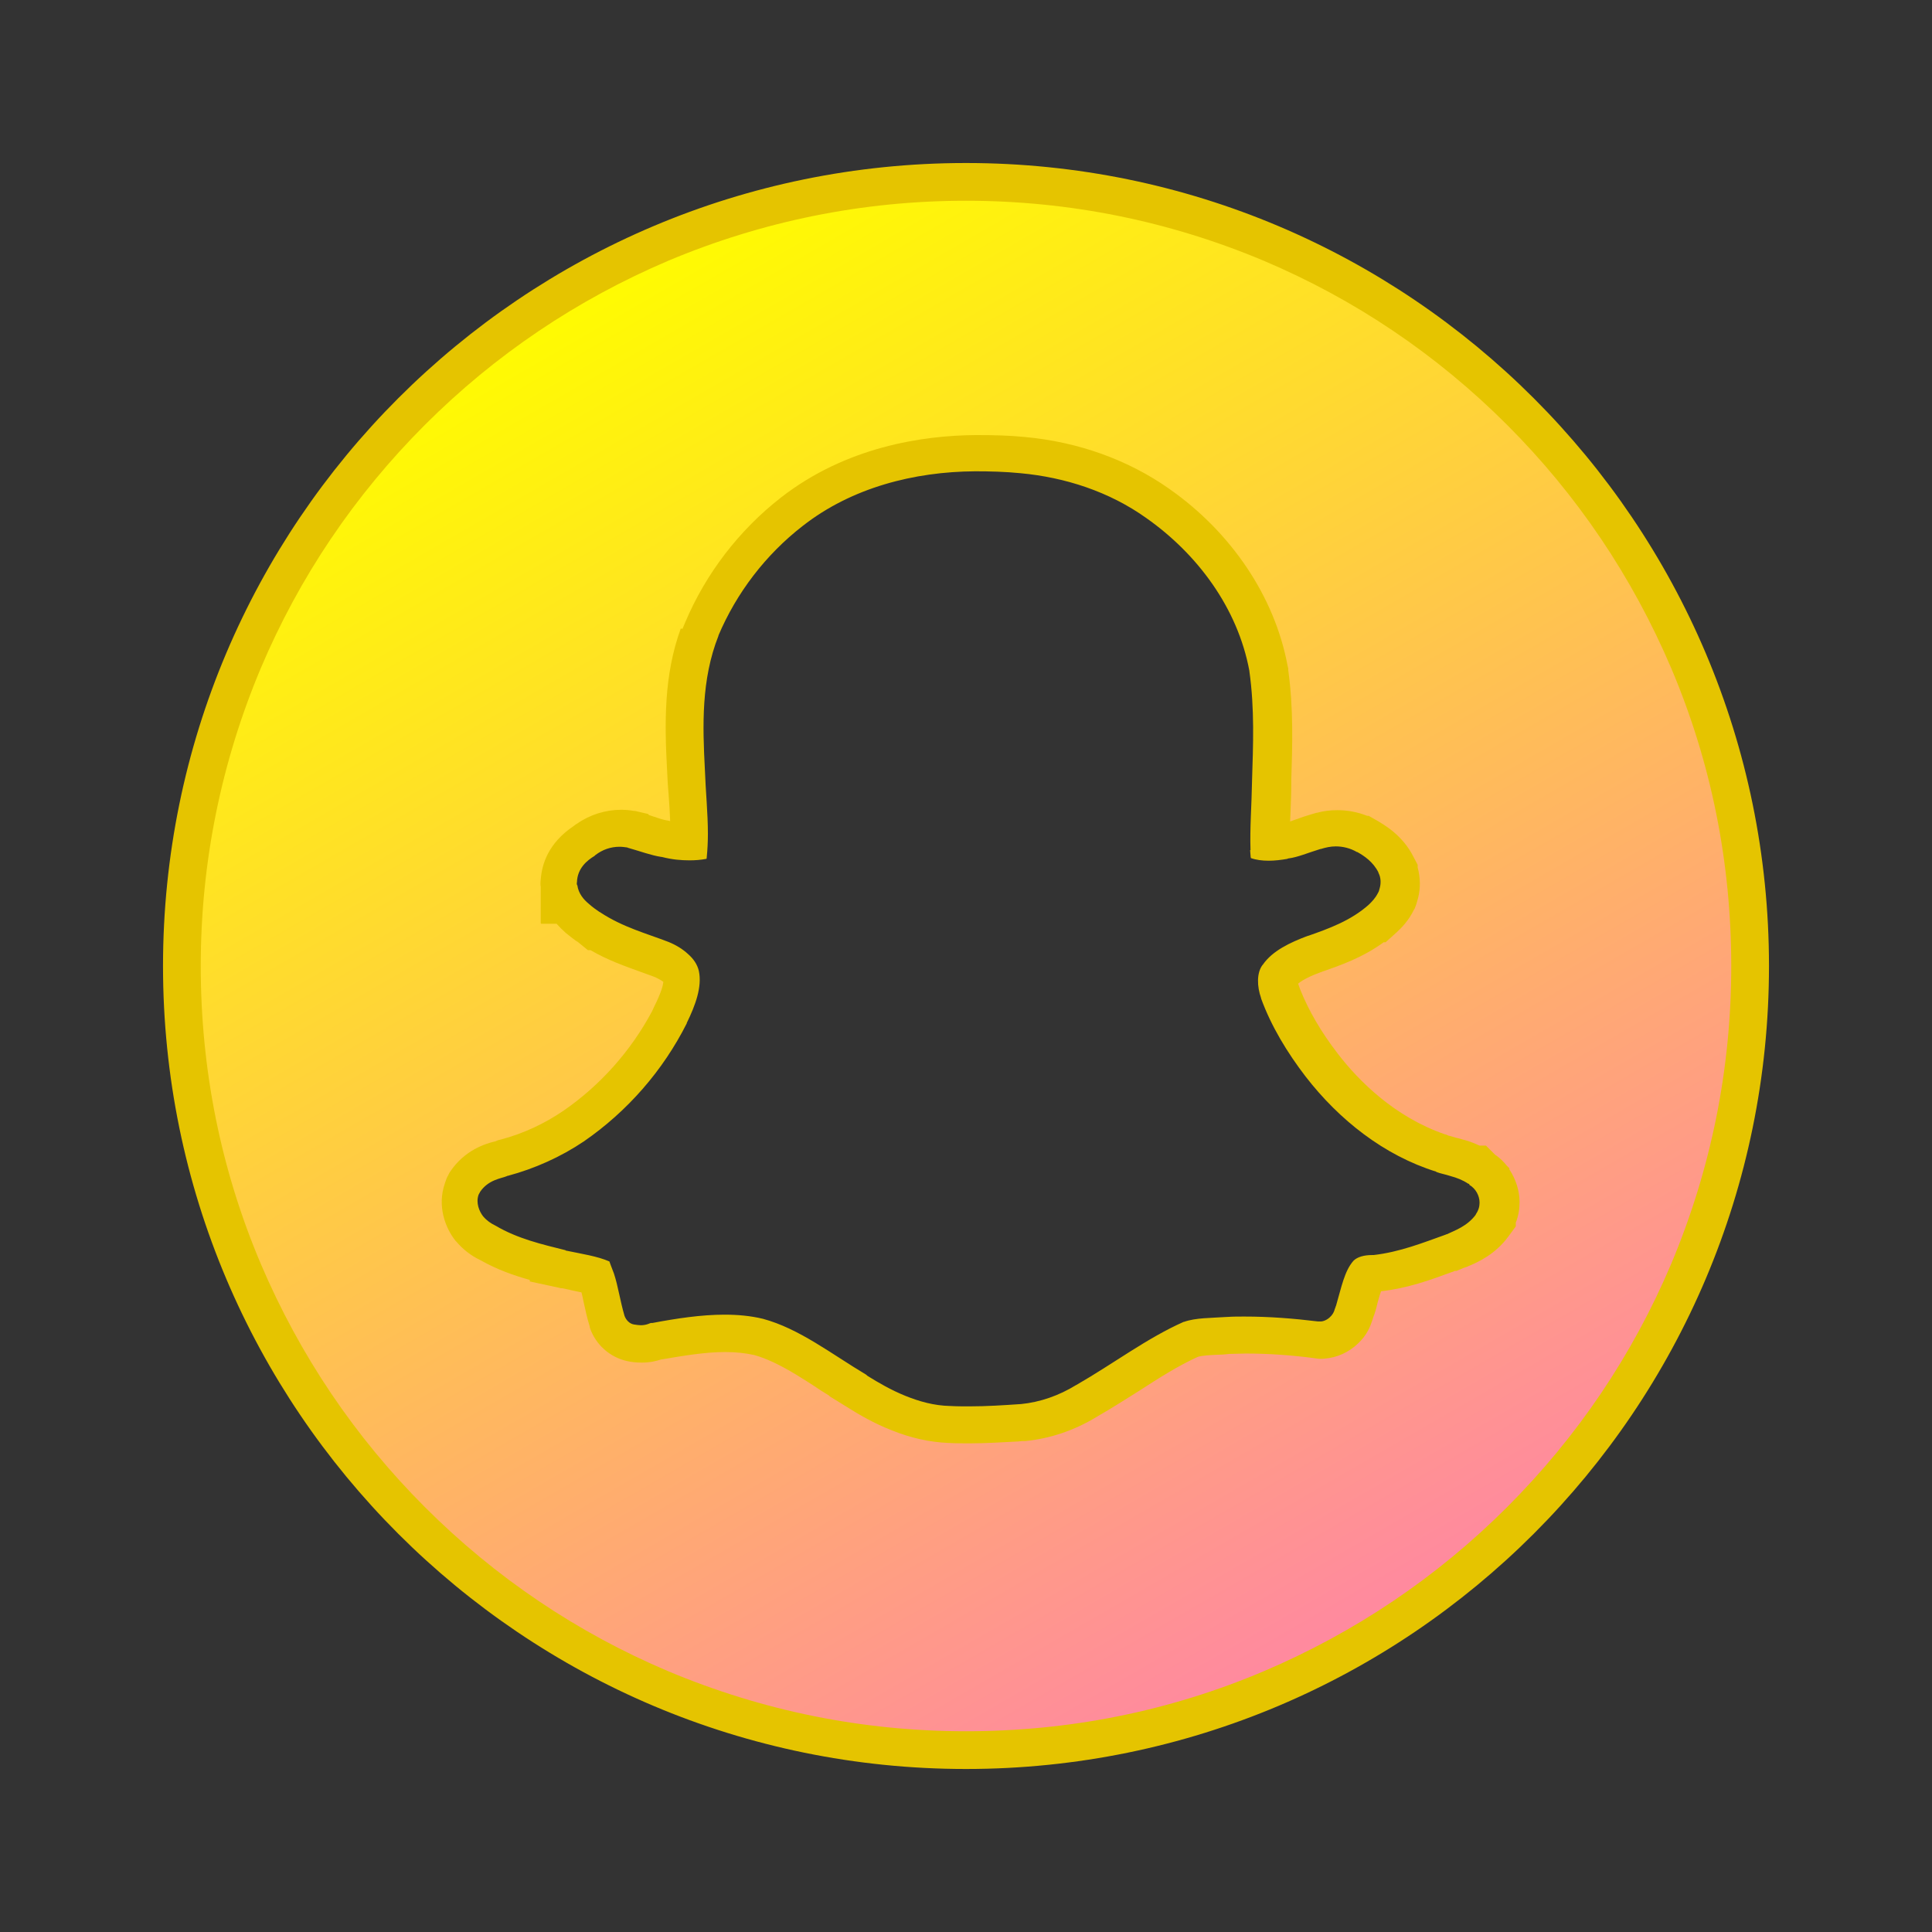 <?xml version="1.0" ?><svg id="Layer_1" style="enable-background:new 0 0 512 512;" version="1.1" viewBox="0 0 512 512" xml:space="preserve" xmlns="http://www.w3.org/2000/svg" xmlns:xlink="http://www.w3.org/1999/xlink"><rect x="0" y="0" width="512" height="512" fill="#333333" stroke="none"/><style type="text/css">
	.st0{fill:url(#SVGID_1_);}
	.st1{fill:#E5C400;}
</style><g><g><g><linearGradient gradientUnits="userSpaceOnUse" id="SVGID_1_" x1="152.133" x2="359.868" y1="76.099" y2="435.906"><stop offset="0" style="stop-color:#FFFC00"/><stop offset="1" style="stop-color:#FF88A1"/></linearGradient><path class="st0" d="M256,463.8c-114.6,0-207.8-93.2-207.8-207.8c0-114.6,93.2-207.8,207.8-207.8c114.6,0,207.8,93.2,207.8,207.8     C463.8,370.6,370.6,463.8,256,463.8z M251.7,377.3c1.7,0.1,3.4,0.1,5.3,0.1c4.3,0,8.5-0.3,12.6-0.5l1-0.1h0.2l0.2,0     c5.8-0.5,11.6-2.5,16.8-5.7l0.6-0.4c3.6-2.1,7.1-4.3,10.4-6.4c5.7-3.6,11-7,16.6-9.5l0.1,0c1.7-0.6,4.4-0.8,7.2-0.9     c0.9,0,1.8-0.1,2.7-0.2l0.1,0c1.4,0,2.9-0.1,4.3-0.1c6.1,0,12.4,0.4,18.7,1.2c0.4,0.1,0.8,0.1,1.2,0.1c0.4,0,0.8,0,1.2-0.1     c2.5-0.4,4.5-1.9,5.7-3.2c1.3-1.4,1.7-2.8,1.8-3.4c0.1-0.2,0.1-0.4,0.2-0.5c0.1-0.2,0.1-0.3,0.1-0.5c0-0.1,0.1-0.3,0.1-0.4     c0.3-1,0.6-1.9,0.8-2.8c0.8-2.7,1.5-5.3,2.5-6.6c0.2-0.1,0.7-0.2,1.5-0.2h0.7l0.3,0c6.5-0.8,12.5-2.9,17.7-4.7     c0.6-0.2,1.2-0.4,1.8-0.7h0.3c0,0,1.1-0.5,1.1-0.5l0.1-0.1l0,0c0.2-0.1,0.3-0.1,0.5-0.2c2.5-1,6.2-2.6,9-6.5l1-1.3v-0.4     c0.7-1.4,1-2.9,1-4.4c0-3.3-1.6-6.5-4.3-8.5c-0.1-0.1-0.2-0.2-0.3-0.3l-1.2-1.2h-0.8c-1.8-0.9-3.4-1.5-4.6-1.8     c-0.6-0.2-1.2-0.3-1.8-0.5c-0.2,0-0.3-0.1-0.5-0.1c0,0-1.7-0.5-1.7-0.5l-0.3-0.1h0c-11.8-3.8-22.7-11.9-31.6-23.3     c-4.8-6.2-8.4-12.4-10.8-18.5v0l-0.3-0.8c-0.3-0.8-0.4-1.6-0.5-2.2h1.2l0-3.2c2.1-2,5.5-3.5,8.1-4.5l0.5-0.2     c4.6-1.6,10.8-3.8,16.3-8h0.3l1-1l0.4-0.4c1.1-1,2.4-2.4,3.4-4.5l0.1-0.2l0.1-0.3c0.1-0.3,0.4-0.9,0.5-1.7     c0.5-2.1,0.5-4.3-0.2-6.3v-0.2l-0.5-1.1c-1.9-3.9-5.1-6-7.6-7.5l-1.1-0.7h-0.2c-2.1-1-4.5-1.5-6.9-1.5c-1.7,0-3.4,0.3-5,0.7     l-0.4,0.1c-1.2,0.4-2.4,0.8-3.4,1.1c-1.6,0.6-3.1,1-4.2,1.2c-0.4,0-0.7,0.1-1,0.2c-1.3,0.2-2.5,0.3-3.6,0.3     c0-2.8,0.1-5.6,0.2-8.6c0.1-2.4,0.2-4.9,0.2-7.4l0-0.9c0.3-9.3,0.6-18.8-0.8-28.7v-0.2l-0.1-0.5c-3.1-16.9-13.8-32.8-29.4-43.7     c-10.1-7.1-22.4-11.5-35.8-12.8c-3.8-0.3-7.8-0.5-12.5-0.5c-13.3,0.1-32.5,2.9-48.7,15.6c-10.3,8.1-18.6,18.8-23.8,31l-0.4,0.9     v0.1c-4.5,11.8-4.3,24.1-3.6,36.6c0.1,2.1,0.2,4.1,0.4,6.2c0.2,3.7,0.5,7.2,0.5,10.7c0,0.7,0,1.4,0,2c-1.8,0-3.8-0.2-5.9-0.6     l-0.5-0.1h-0.1c-1.4-0.3-2.9-0.7-4.7-1.3c-0.7-0.2-1.4-0.4-2.1-0.6l-0.1-0.1l-1.4-0.3l-0.2-0.1h-0.1c-1-0.2-2-0.3-2.9-0.3     c-3.1,0-6.2,1-8.8,2.8c-0.4,0.2-0.8,0.5-1.1,0.8c-4.9,3.3-6.2,7.4-6.4,10.3c-0.1,0.6,0,1.1,0,1.3v4.9h0v0l1.6,0     c0.8,1.3,1.8,2.5,3.1,3.6c0.9,0.8,1.7,1.3,2.3,1.8c0.3,0.2,0.5,0.4,0.7,0.5l1.4,1.1h0.3c4.6,2.9,9.4,4.6,13.7,6.1     c1.4,0.5,2.7,1,4,1.5c1.5,0.7,2.8,1.5,3.7,2.3c0.7,0.7,1.2,1.3,1.3,1.9c0.7,2.9-1.3,7.4-2.8,10.4l-0.5,1v0     c-6,11.4-14.7,21.2-25.1,28.4c-5.6,3.8-11.8,6.6-18.3,8.4c-0.4,0.1-0.8,0.2-1.1,0.4c-0.1,0-0.3,0.1-0.5,0.1     c-2,0.5-6.1,1.7-8.9,5.9l-0.2,0.3l-0.1,0.3c-0.2,0.3-0.3,0.7-0.5,1.1l-0.1,0.1l0,0.1c-1.4,4.1,0.2,8.2,2,10.4l0.1,0.1     c1.3,1.5,2.8,2.7,4.7,3.6l0.3,0.1c5.2,2.9,10.7,4.5,15.7,5.8v0.2l4,0.8c1,0.2,2,0.4,3,0.6c2.2,0.4,4.1,0.8,5.8,1.3     c0.1,0.3,0.2,0.6,0.4,1c0.5,1.4,0.8,3.1,1.2,4.9c0.4,1.8,0.9,3.9,1.5,6.1l0,0.1c0.9,2.8,3.4,5,6.2,5.6c0.9,0.2,1.9,0.3,2.8,0.3     c1.6,0,2.8-0.3,3.7-0.6l0.2,0c6-1.1,12.4-2.1,18.2-2.1c3.3,0,6.3,0.3,9,1c3.6,1,7.5,2.7,12.4,5.7c2.2,1.3,4.3,2.7,6.6,4.1     c1.7,1.1,3.5,2.2,5.3,3.4l1.7,1.1c2.9,1.8,6.7,4,10.9,5.8C242.7,376.2,247.1,377.2,251.7,377.3L251.7,377.3z"/><path class="st1" d="M256,53.2c27.4,0,53.9,5.4,78.9,15.9c24.1,10.2,45.8,24.8,64.5,43.5c18.6,18.6,33.2,40.3,43.5,64.5     c10.6,25,15.9,51.5,15.9,78.9c0,27.4-5.4,53.9-15.9,78.9c-10.2,24.1-24.8,45.8-43.5,64.5c-18.6,18.6-40.3,33.2-64.5,43.5     c-25,10.6-51.5,15.9-78.9,15.9c-27.4,0-53.9-5.4-78.9-15.9c-24.1-10.2-45.8-24.8-64.5-43.5c-18.6-18.6-33.2-40.3-43.5-64.5     c-10.6-25-15.9-51.5-15.9-78.9c0-27.4,5.4-53.9,15.9-78.9c10.2-24.1,24.8-45.8,43.5-64.5c18.6-18.6,40.3-33.2,64.5-43.5     C202.1,58.6,228.6,53.2,256,53.2 M180.4,166.6c-4.5,12.4-4.3,25-3.6,37.8c0.1,2.1,0.2,4.2,0.4,6.3c0.2,2.4,0.3,4.6,0.4,6.9     l-0.9-0.2h-0.1c-1-0.2-2.3-0.6-3.7-1.1c-0.3-0.1-0.6-0.2-0.9-0.3l-0.3-0.3l-2.6-0.6l-0.8-0.2l-0.3,0c-1.1-0.2-2.3-0.3-3.4-0.3     c-4.1,0-8.3,1.3-11.7,3.7c-0.4,0.2-0.7,0.5-1,0.7c-6.5,4.4-8.3,9.9-8.6,14.1c-0.1,0.8-0.1,1.5,0,1.9v9.7h0.1l0,0.1h4.1     c0.7,0.8,1.5,1.6,2.4,2.4c1.1,0.9,2,1.6,2.7,2.1c0.2,0.1,0.3,0.2,0.5,0.3l2.7,2.2h0.7c4.6,2.7,9.3,4.3,13.4,5.8     c1.3,0.5,2.6,0.9,3.8,1.4c1.1,0.5,1.8,1,2.1,1.2c-0.1,0.9-0.5,2.7-2.4,6.5l-0.6,1.3c-5.6,10.5-13.7,19.6-23.4,26.3     c-5.1,3.5-10.7,6.1-16.7,7.7c-0.6,0.1-1.1,0.3-1.5,0.5c0,0-0.1,0-0.1,0c-2.4,0.6-7.9,2.2-11.8,8l-0.3,0.5l-0.3,0.6     c-0.2,0.3-0.4,0.8-0.6,1.4l-0.1,0.3l-0.1,0.3c-2.1,6,0.1,11.8,2.8,15.2l0.1,0.1l0.1,0.1c1.7,2,3.8,3.7,6.3,4.9l0.2,0.1     c4.4,2.5,8.8,4,13,5.2v0.4l7.9,1.7c0.2,0.1,0.5,0.1,0.7,0.1l0,0h0c0.8,0.2,1.6,0.3,2.3,0.5c1,0.2,1.9,0.4,2.8,0.6     c0.2,0.8,0.4,1.7,0.6,2.7c0.4,1.9,0.9,4.1,1.6,6.4l0,0.1l0,0.1c1.5,4.5,5.3,7.9,9.9,8.9c1.3,0.3,2.6,0.4,3.9,0.4     c2.1,0,3.8-0.4,5-0.8c5.9-1,11.7-2,17.1-2c2.9,0,5.4,0.3,7.7,0.8c3.2,0.9,6.6,2.5,11.1,5.2c2.1,1.3,4.2,2.6,6.4,4.1     c0.8,0.5,1.6,1,2.4,1.5v0.1l4.7,2.9c3,1.9,7.1,4.3,11.7,6.1c5.2,2.1,10.2,3.2,15.2,3.4l0.1,0c1.8,0.1,3.6,0.1,5.5,0.1     c4.5,0,8.8-0.3,12.9-0.5l0.9-0.1h0.3l0.5,0c6.5-0.6,13.1-2.8,19-6.4l0.5-0.3c3.7-2.1,7.2-4.4,10.6-6.5c5.4-3.5,10.6-6.8,15.7-9.1     c1.1-0.4,3.5-0.5,5.7-0.6c0.9,0,1.8-0.1,2.7-0.2l0.1,0c1.4,0,2.8-0.1,4.2-0.1c5.9,0,11.9,0.4,18,1.2c0.6,0.1,1.3,0.2,2,0.2     c0.7,0,1.4-0.1,2.1-0.2c3.3-0.5,6.4-2.3,8.6-4.8c2-2.2,2.6-4.5,2.9-5.3c0-0.1,0.1-0.2,0.1-0.3c0.1-0.2,0.1-0.4,0.2-0.6     c0.1-0.2,0.1-0.4,0.2-0.5c0.3-1,0.6-1.9,0.8-2.9c0.3-1,0.6-2.3,1-3.3c7-0.8,13.1-3,18.5-5c0.3-0.1,0.7-0.2,1-0.4h0.5l1.9-0.8     l0.9-0.3l0.2-0.1c2.7-1.1,7.3-3.2,10.8-8l1.9-2.6v-1c0.7-1.7,1-3.6,1-5.4c0-3.1-1-6.1-2.7-8.7v-0.3l-0.7-0.7     c-0.8-1-1.7-1.9-2.8-2.7c-0.1,0-0.1-0.1-0.2-0.1l-2.5-2.5h-1.7c-1.7-0.8-3.2-1.3-4.4-1.6c-0.7-0.2-1.3-0.4-1.9-0.5     c-0.1,0-0.2-0.1-0.3-0.1l-1.4-0.4c0,0-0.1,0-0.1,0l-1-0.4h-0.1c-13.3-4.6-22.8-14.1-28.4-21.4c-4.4-5.7-7.7-11.4-9.9-16.9     l-0.4-1.1c-0.1-0.2-0.1-0.4-0.2-0.5c0.8-0.7,2.4-1.7,5.6-2.9l0.8-0.3c4.6-1.6,10.7-3.7,16.3-7.8h0.5l2.9-2.6     c1.3-1.2,3.2-3.1,4.6-6l0.2-0.3l0.1-0.3l0,0c0.2-0.4,0.5-1.3,0.8-2.5c0.7-2.7,0.6-5.5-0.1-8.1v-0.7l-1.1-2.1     c-2.9-5.8-7.8-8.5-9.6-9.6l-2.3-1.3h-0.4c-2.5-1-5.2-1.5-7.9-1.5c-1.8,0-3.6,0.2-5.4,0.7h-0.1l-1.4,0.4c-1.3,0.4-2.6,0.8-3.6,1.2     c-0.7,0.2-1.4,0.5-2,0.7c0-0.9,0.1-1.7,0.1-2.6c0.1-2.4,0.2-4.9,0.2-7.5l0-0.8c0.3-9.4,0.6-19-0.8-29.2v-0.4l-0.2-0.9     c-3.4-18.1-14.8-35.2-31.4-46.8c-10.8-7.6-24-12.4-38.3-13.7c-4-0.4-8.1-0.5-12.9-0.5h0l0,0c-14.1,0.1-34.4,3.1-51.7,16.6     c-11,8.6-19.8,20-25.3,33l-0.8,1.9V166.6 M256,43.2C138.5,43.2,43.2,138.5,43.2,256c0,117.5,95.3,212.8,212.8,212.8     c117.5,0,212.8-95.3,212.8-212.8C468.8,138.5,373.5,43.2,256,43.2L256,43.2z M182.7,228c1.5,0,3-0.1,4.5-0.4     c0.1-0.1,0.1-0.3,0.1-0.5c0.2-2,0.3-4.1,0.3-6.1c0-5.6-0.6-11.3-0.8-17.1c-0.6-11.5-1-23.8,3.6-35.4v-0.1     c4.8-11.3,12.5-21.4,22.3-29c13-10.2,29.6-14.4,45.7-14.5c4,0,7.9,0.1,12,0.5c11.9,1.1,23.6,4.9,33.4,11.9     c13.5,9.5,24.2,23.8,27.3,40.5c0,0,0,0.1,0,0.1c1.4,9.9,1,19.6,0.7,29.1c0,0.1,0,0.1,0,0.1c-0.1,6.3-0.6,12.3-0.4,18.2h-0.1     c0.1,1,0.1,1.8,0.2,2.1c1.4,0.5,3,0.7,4.7,0.7c1.6,0,3.3-0.2,5-0.5c0.1-0.1,0.1-0.1,0.2-0.1c2.5-0.3,5.2-1.5,8.5-2.5h0.1     c1.3-0.4,2.6-0.7,4-0.7c1.9,0,3.9,0.5,5.6,1.5h0.1c1.8,1,4.2,2.6,5.6,5.4c0,0,0,0,0,0.1c0.7,1.3,0.7,2.9,0.3,4.2     c-0.1,0.4-0.2,0.8-0.4,1.1c-0.7,1.4-1.6,2.3-2.3,3c-0.1,0-0.1,0.1-0.1,0.1c-4.8,4.3-10.7,6.4-16.1,8.3c0,0,0,0-0.1,0     c-4.8,1.8-9.4,4-11.9,7.6c0,0.1-0.1,0.1-0.1,0.1c-1.6,2.1-1.5,5.7-0.4,8.8c0,0.1,0,0.1,0,0.1c2.7,7.4,6.9,14.3,11.8,20.7     c8.9,11.5,20.8,20.9,34.6,25.2c0,0.1,0.1,0.1,0.1,0.1c1,0.4,2.3,0.6,3.8,1.1c1.5,0.4,3.1,1,4.6,2c0.1,0,0.1,0,0.1,0     c0.1,0.1,0.2,0.1,0.2,0.2v0.1c1.7,1,2.7,2.9,2.7,4.7c0,1.1-0.3,2.1-1,3.1c0,0.1,0,0.1,0,0.1c-2.3,3.1-5.6,4.2-7.7,5.2     c-0.1,0-0.2,0-0.3,0.1c-5.9,2.1-12.1,4.6-19.1,5.4h-0.4c-2.1,0-3.9,0.5-4.9,1.5c-2.4,2.7-3.2,7-4.6,11.8c0,0.1-0.1,0.3-0.2,0.4     c0-0.1,0.1-0.1,0.1-0.1c0,0-0.1,0.3-0.3,0.8c-0.1,0.4-0.3,1-0.9,1.7c-0.6,0.7-1.6,1.4-2.7,1.5c-0.1,0-0.3,0-0.4,0s-0.3,0-0.4,0     c-6.5-0.8-13-1.3-19.5-1.3c-1.5,0-3,0-4.5,0.1c0,0-0.1,0-0.1,0c-4.3,0.3-8.3,0.2-11.4,1.3h-0.1c-9.7,4.3-18.5,11-28.4,16.7     c-0.1,0-0.1,0.1-0.2,0.1c-4.4,2.7-9.4,4.5-14.6,5c-0.1,0-0.1,0-0.1,0c-4.4,0.3-8.9,0.6-13.5,0.6c-1.7,0-3.4,0-5.1-0.1     c-0.1,0-0.1,0-0.1,0c-4.2-0.1-8.1-1.2-11.8-2.7c-3.7-1.5-7-3.4-10.2-5.4v-0.1c-4.7-2.8-9.2-5.9-13.7-8.6c-4.5-2.7-9-5-13.8-6.3     c-3.3-0.8-6.7-1.1-10.2-1.1c-6.2,0-12.7,1-19.1,2.2h-0.4c-0.2,0-1.1,0.6-2.7,0.6c-0.5,0-1.1-0.1-1.8-0.2     c-1.2-0.2-2.1-1.2-2.5-2.3c-1.2-4.1-1.7-7.9-2.8-11.2c-0.7-1.8-1.1-2.9-1.2-3.2c-3.2-1.4-7.3-2-11.6-2.9c0,0,0-0.1-0.1-0.1     c-6-1.5-12.6-3-18.5-6.5c-0.1,0-0.1-0.1-0.2-0.1c-1-0.5-2.1-1.2-3.1-2.4c-1-1.3-1.9-3.5-1.2-5.6c0.1-0.3,0.3-0.5,0.4-0.8     c2.2-3.3,5.7-3.6,7.1-4.2c0.1-0.1,0.3-0.1,0.3-0.1c7.1-1.9,14-5,20.1-9.1c11.6-8,21-18.8,27.3-31.3v-0.1     c2.3-4.7,4.1-9.6,3.2-13.8c-0.4-1.7-1.4-3.2-2.9-4.5c-1.4-1.3-3.2-2.4-5.2-3.2c-5.7-2.2-12.1-3.9-18-7.8     c-0.1-0.1-0.1-0.1-0.2-0.1c-0.7-0.5-1.8-1.2-3-2.3c-1.2-1-2.6-2.6-2.9-4.8c-0.1,0,0-0.1-0.1-0.1c0-0.2-0.1-0.4,0-0.7     c0.1-3.7,2.7-5.8,4.7-7c0-0.1,0.1-0.1,0.1-0.1c0-0.1,0.1-0.1,0.1-0.1c1.8-1.4,4-2.2,6.4-2.2c0.7,0,1.4,0.1,2.1,0.2     c0.1,0.1,0.1,0.1,0.2,0.1c3.2,0.9,6.1,2,8.8,2.4h0.1C178.1,227.8,180.5,228,182.7,228L182.7,228z"/></g></g></g></svg>